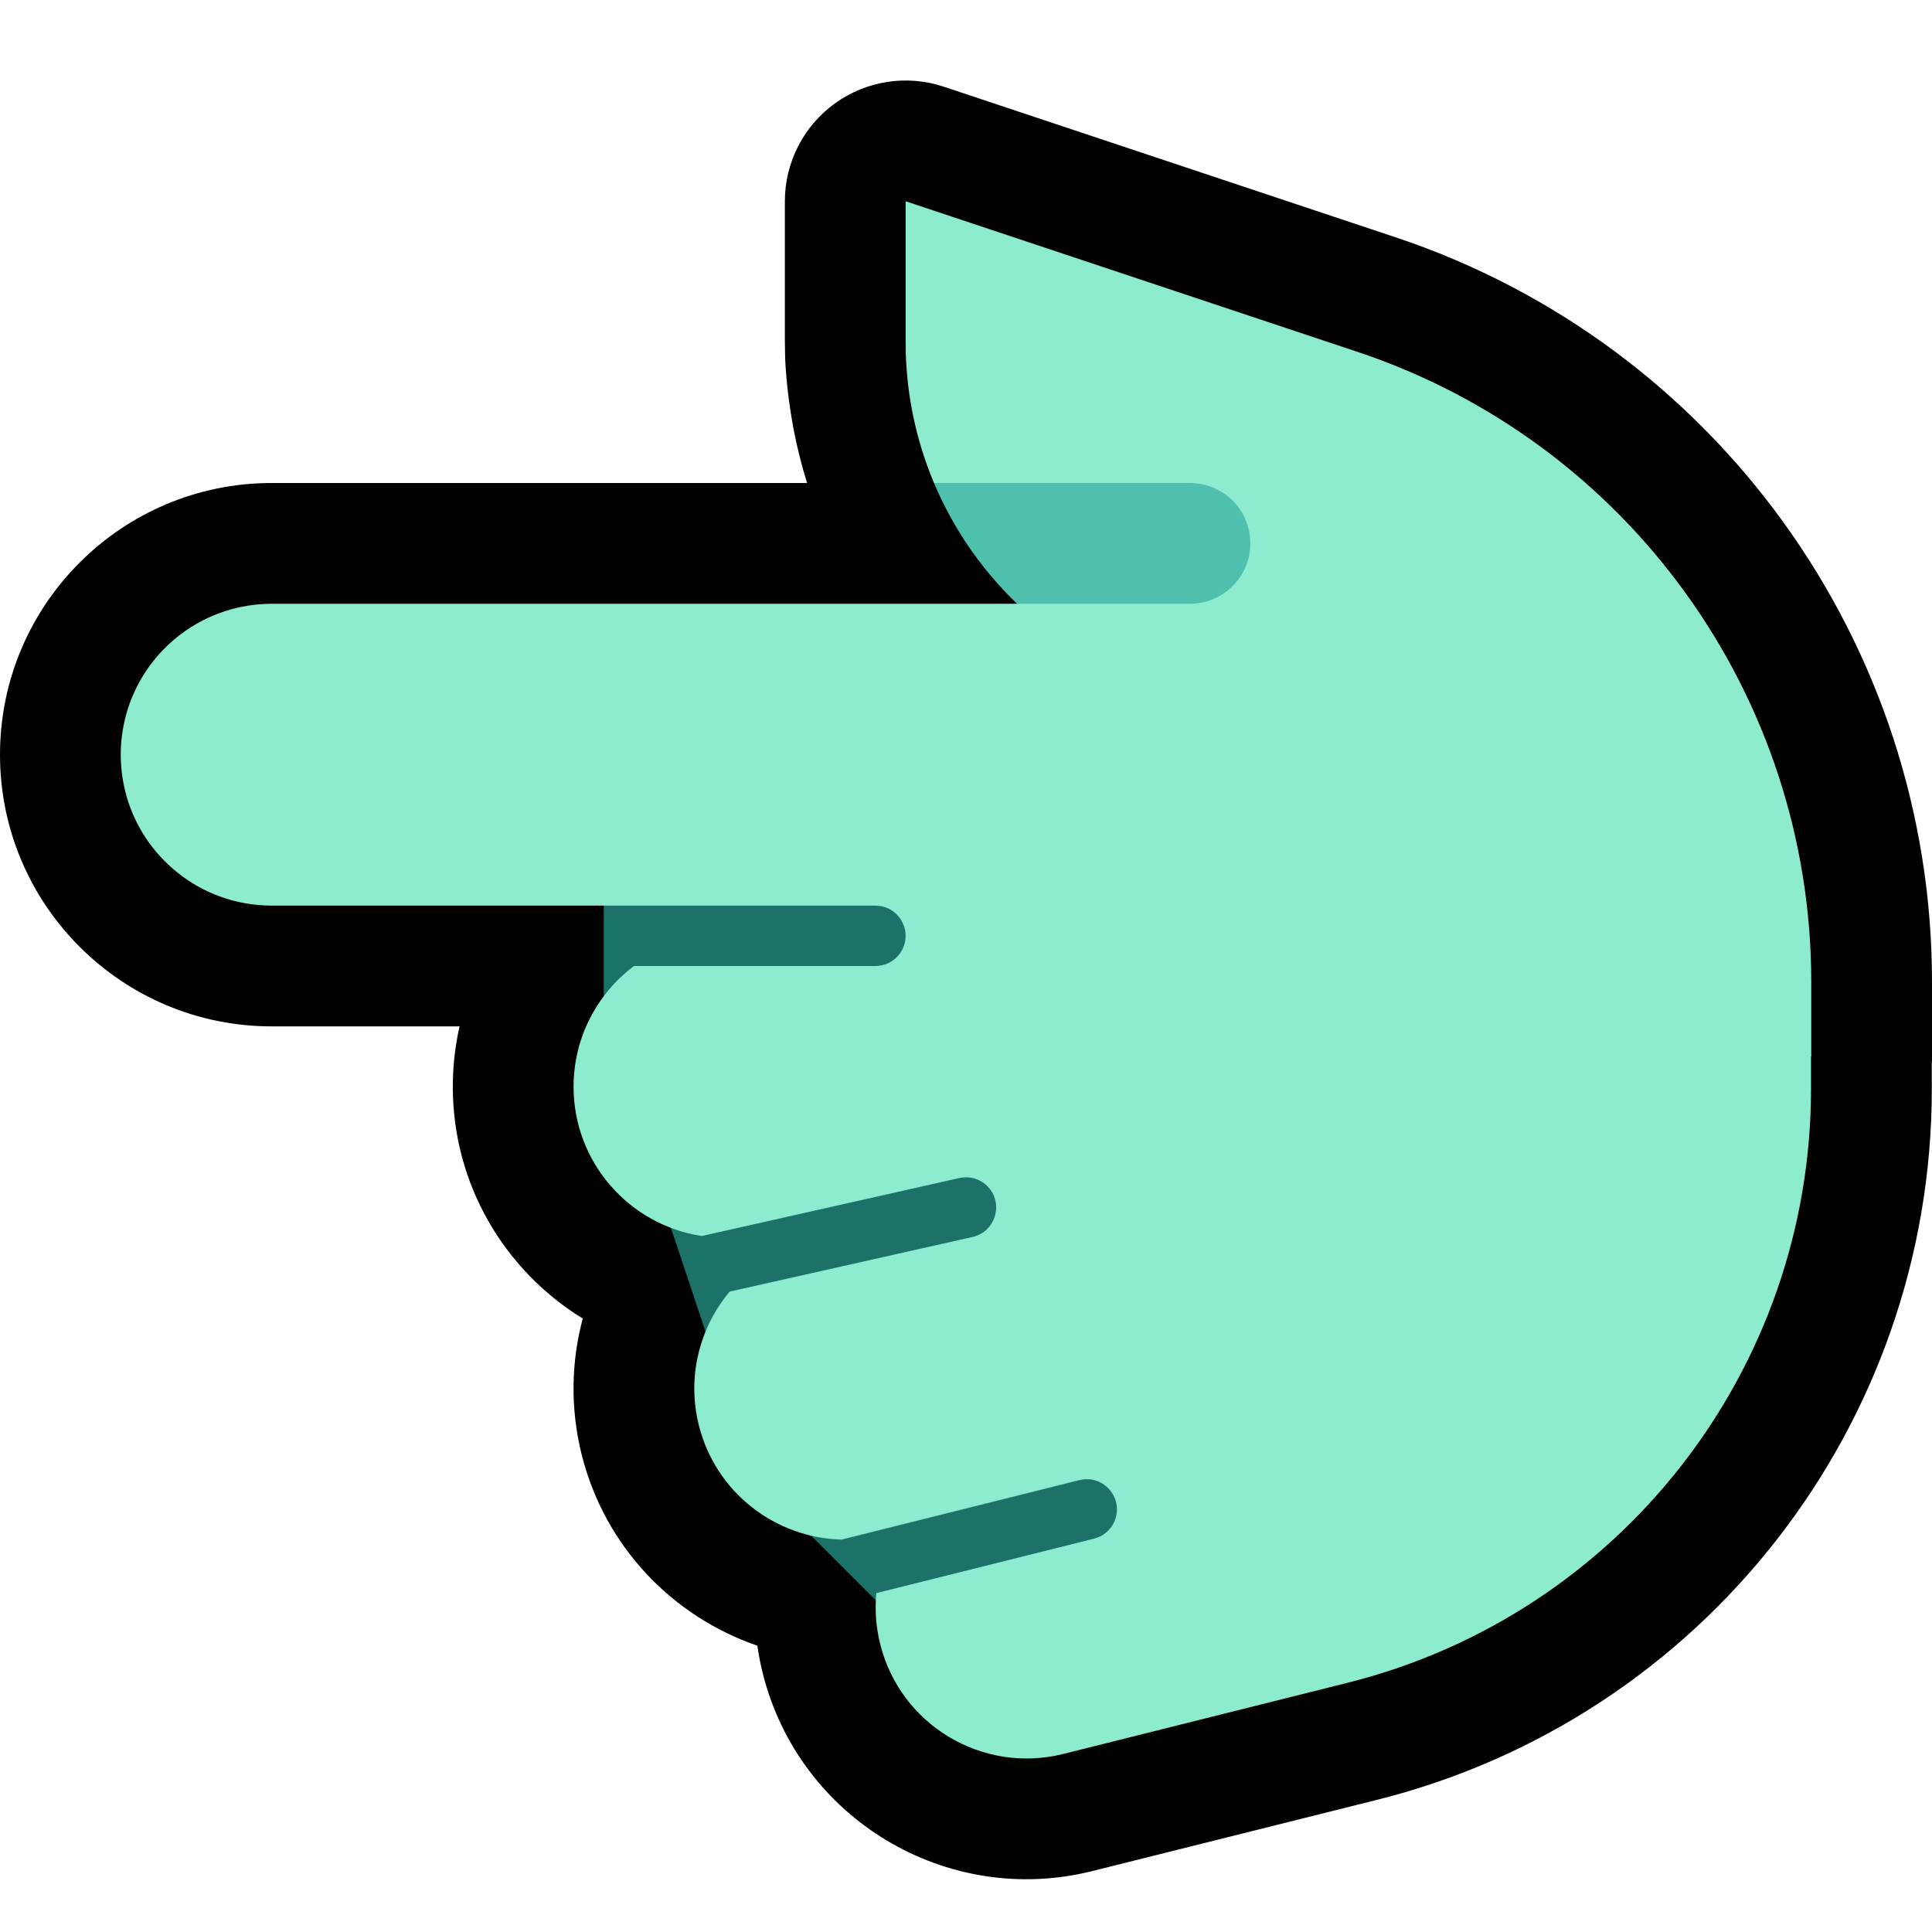 <?xml version="1.0" encoding="UTF-8"?>
<!DOCTYPE svg  PUBLIC '-//W3C//DTD SVG 1.1//EN'  'http://www.w3.org/Graphics/SVG/1.1/DTD/svg11.dtd'>
<svg clip-rule="evenodd" fill-rule="evenodd" stroke-linejoin="round" stroke-miterlimit="2" version="1.1" viewBox="0 0 32 32" xml:space="preserve" xmlns="http://www.w3.org/2000/svg" xmlns:serif="http://www.serif.com/">

    <path id="point_left--paw-" d="m0 0v32h32v-32h-32z" fill="none" serif:id="point_left [paw]"/>
    <g id="Layer10">
        <path d="m13.368 8h-8.868c-2.484 0-4.5 2.016-4.5 4.5s2.016 4.5 4.5 4.5h3.112c-0.073 0.321-0.112 0.656-0.112 1 0 1.624 0.862 3.047 2.152 3.839-0.191 0.714-0.209 1.485-0.018 2.252 0.384 1.536 1.516 2.688 2.91 3.167 0.022 0.153 0.052 0.306 0.09 0.458 0.603 2.41 3.048 3.877 5.457 3.275 0 0 2.276-0.569 4.709-1.178 5.407-1.351 9.2-6.211 9.197-11.785l-1e-3 -0.408c3e-3 -0.04 4e-3 -0.08 4e-3 -0.12v-1.238c0-5.596-3.581-10.564-8.889-12.333-3.743-1.248-7.479-2.493-7.479-2.493-0.609-0.203-1.28-0.101-1.801 0.275-0.522 0.376-0.831 0.979-0.831 1.622v2.338l5e-3 0.28c0.037 0.709 0.16 1.396 0.363 2.049z"/>
    </g>
    <g id="Layer9">
        <path d="m10 14v5l1 1 1 3 1 2 2 2h5v-13h-10z" fill="#1C7268"/>
        <path d="m4.5 10c-0.349 1e-3 -0.696 0.073-1.015 0.215-0.298 0.132-0.569 0.324-0.795 0.56-0.215 0.226-0.387 0.491-0.505 0.78-0.108 0.264-0.17 0.547-0.183 0.832-0.012 0.274 0.021 0.549 0.097 0.812 0.068 0.234 0.17 0.457 0.303 0.661 0.293 0.452 0.732 0.803 1.238 0.988 0.276 0.101 0.567 0.151 0.86 0.152h10c0.067 1e-3 0.133 0.013 0.195 0.039 0.191 0.081 0.315 0.279 0.304 0.487-3e-3 0.058-0.016 0.115-0.038 0.169-0.024 0.055-0.058 0.106-0.099 0.15-0.044 0.046-0.098 0.084-0.156 0.111-0.065 0.029-0.135 0.043-0.206 0.044h-3.999c-0.608 0.456-1.001 1.183-1.001 2 0 1.252 0.923 2.291 2.125 2.472l4.265-0.96c0.07-0.015 0.141-0.016 0.211-2e-3 0.063 0.013 0.123 0.038 0.176 0.074 0.051 0.034 0.095 0.076 0.13 0.125 0.034 0.047 0.059 0.1 0.075 0.156 0.055 0.201-0.022 0.42-0.191 0.542-0.055 0.039-0.116 0.065-0.181 0.081l-4.025 0.905c-0.496 0.593-0.712 1.407-0.51 2.213 0.278 1.116 1.268 1.868 2.365 1.894l3.939-0.985c0.065-0.015 0.132-0.02 0.198-9e-3 0.206 0.032 0.373 0.194 0.414 0.398 0.011 0.057 0.012 0.116 3e-3 0.173-9e-3 0.06-0.029 0.117-0.059 0.17-0.032 0.056-0.075 0.105-0.125 0.145-0.056 0.045-0.12 0.075-0.189 0.093l-3.606 0.902c-0.027 0.276-7e-3 0.561 0.064 0.846 0.335 1.338 1.693 2.153 3.032 1.818 0 0 2.275-0.569 4.706-1.178 4.513-1.129 7.679-5.185 7.679-9.838v-0.531l4e-3 -4e-3v-1.238c0-4.735-3.03-8.939-7.521-10.436-3.743-1.247-7.479-2.493-7.479-2.493v2.338c0 0.814 0.165 1.604 0.47 2.329 0.577 0.19 1.921 1.818 1.376 2h-12.346z" fill="#8DEBCF"/>
        <path d="m19.71 10c0.117 0 0.234-0.02 0.344-0.061 0.202-0.074 0.378-0.214 0.495-0.395 0.053-0.082 0.094-0.171 0.121-0.264 0.031-0.106 0.044-0.216 0.039-0.325-5e-3 -0.114-0.03-0.227-0.073-0.333-0.047-0.115-0.116-0.222-0.202-0.312-0.09-0.094-0.199-0.171-0.318-0.224-0.128-0.057-0.266-0.086-0.406-0.086h-4.24c0.317 0.751 0.784 1.433 1.376 2h2.864z" fill="#4FC0AE"/>
    </g>
</svg>
